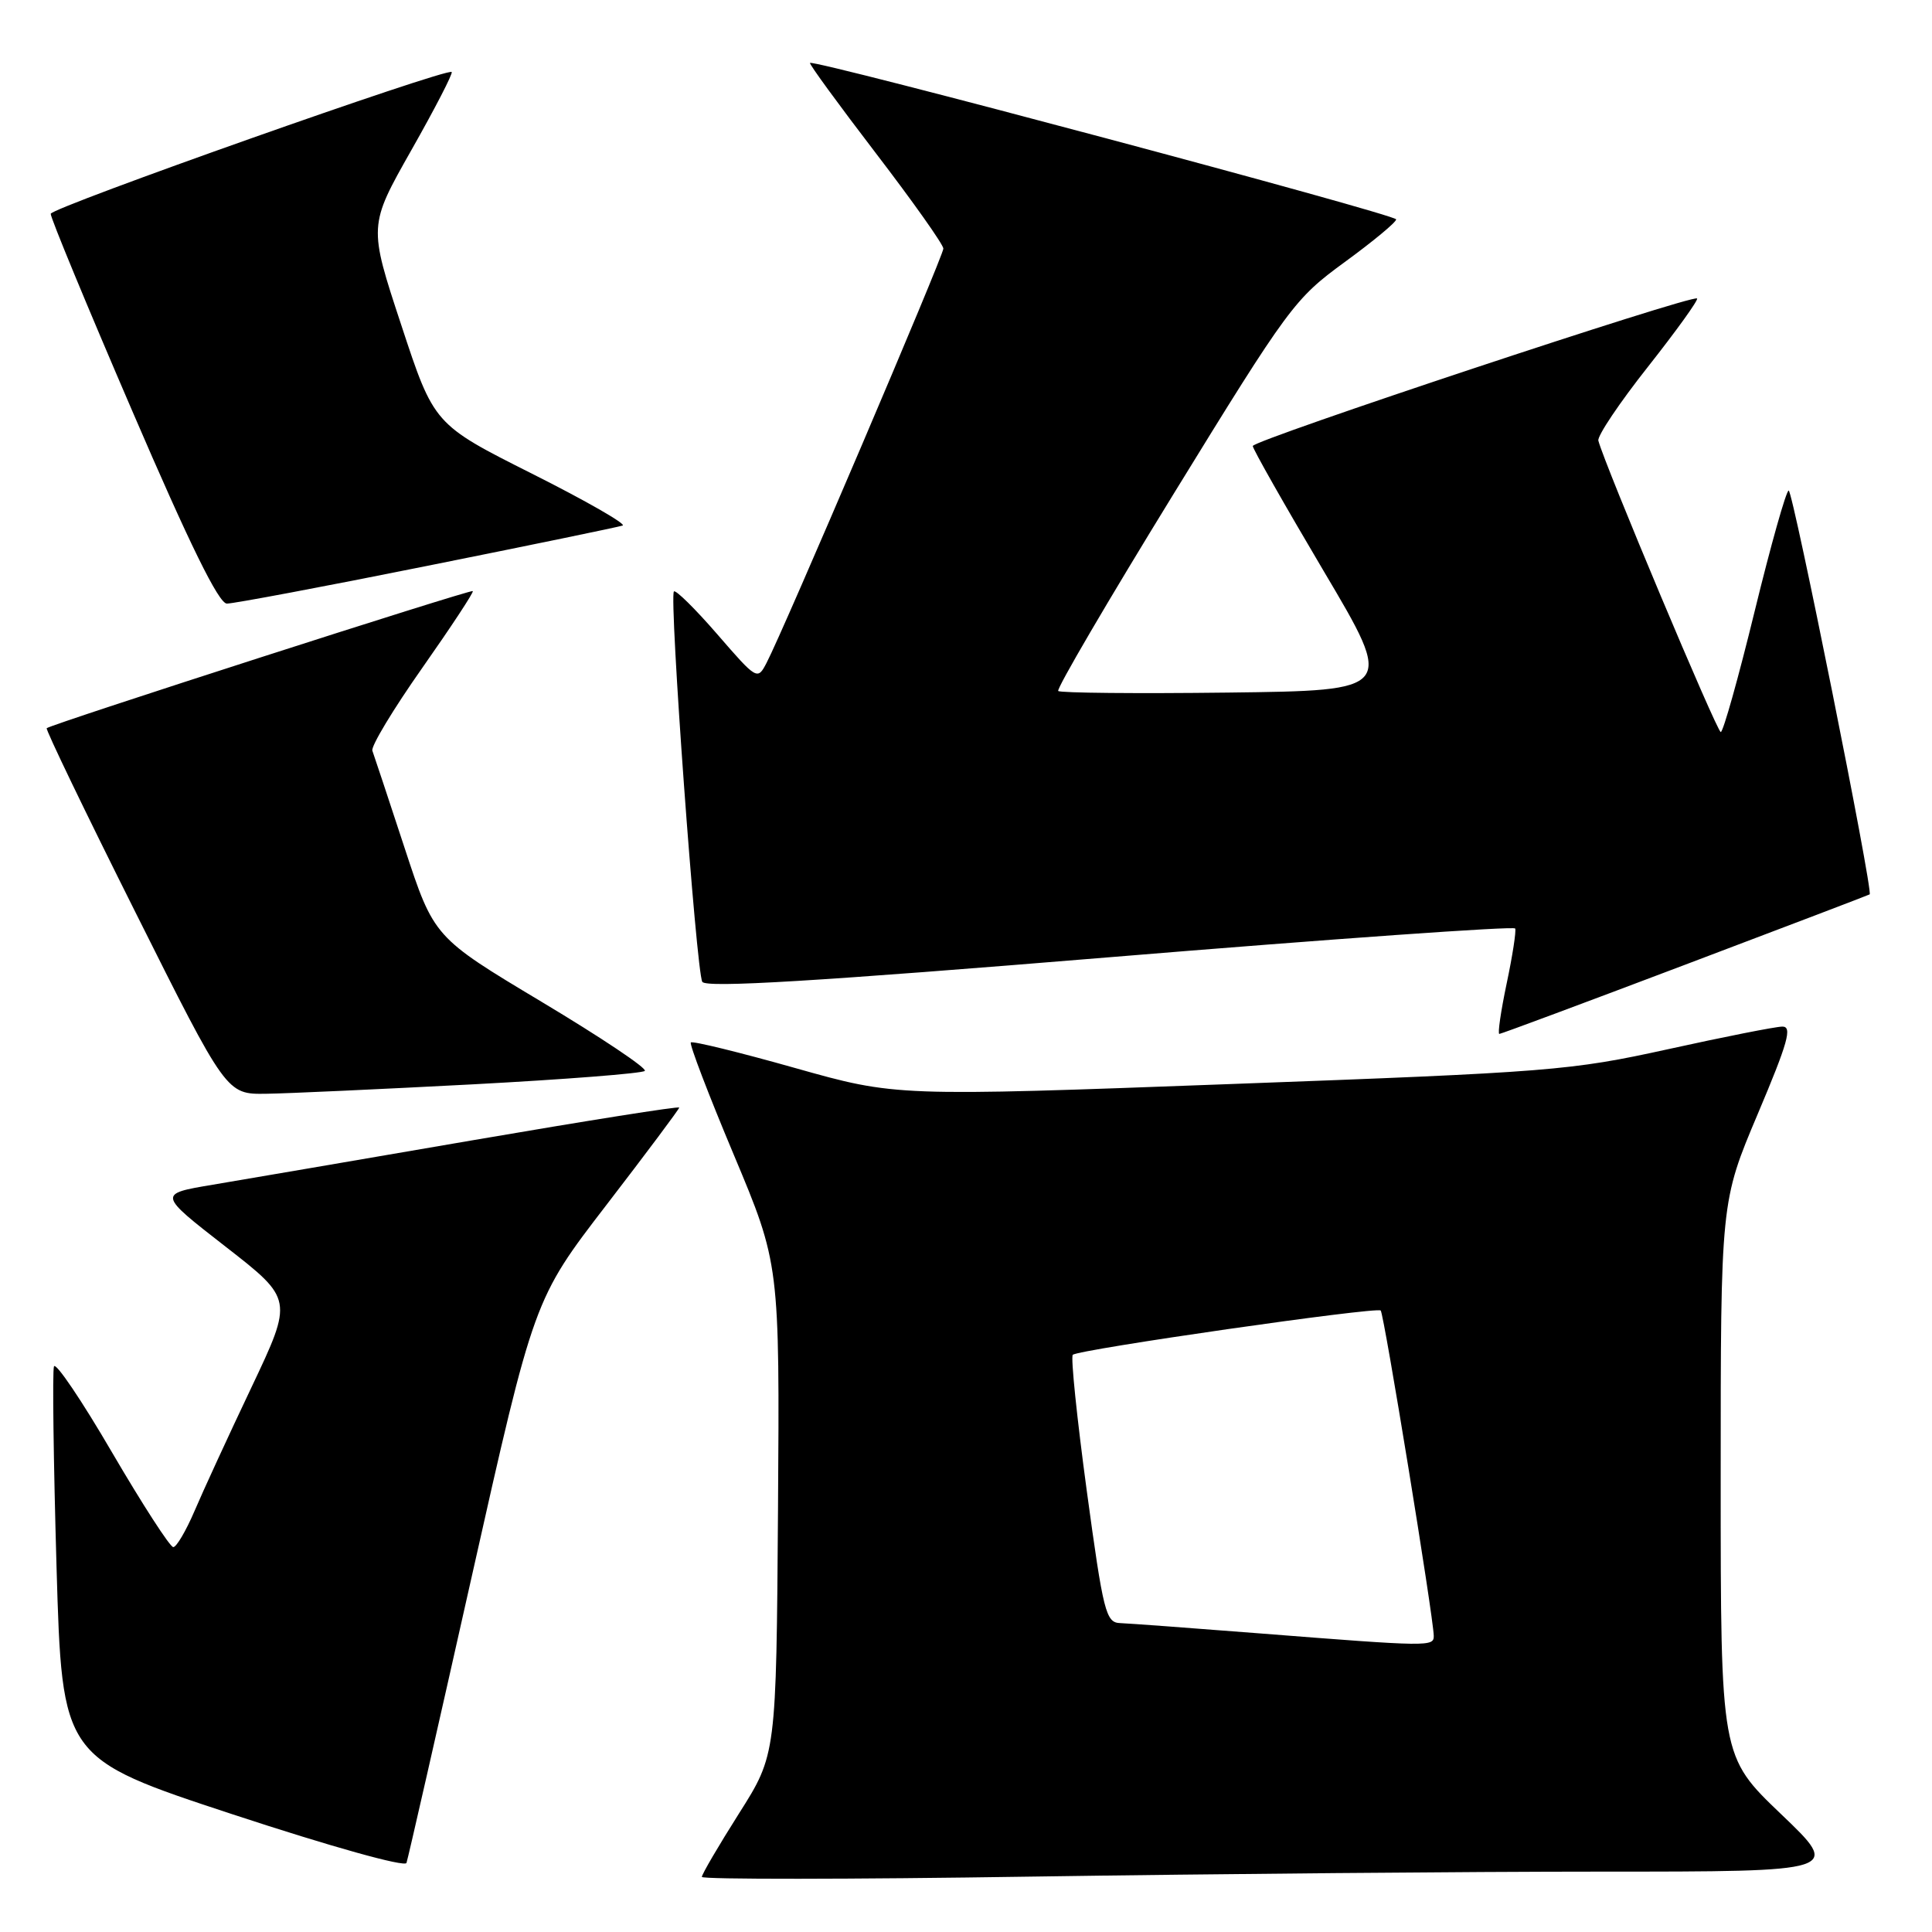<?xml version="1.0" encoding="UTF-8" standalone="no"?>
<!DOCTYPE svg PUBLIC "-//W3C//DTD SVG 1.1//EN" "http://www.w3.org/Graphics/SVG/1.1/DTD/svg11.dtd" >
<svg xmlns="http://www.w3.org/2000/svg" xmlns:xlink="http://www.w3.org/1999/xlink" version="1.1" viewBox="0 0 256 256">
 <g >
 <path fill="currentColor"
d=" M 212.15 248.00 C 243.98 248.00 243.98 248.00 235.99 240.37 C 228.00 232.73 228.00 232.73 228.00 195.98 C 228.00 159.23 228.00 159.23 232.91 147.61 C 236.92 138.13 237.52 136.00 236.16 136.03 C 235.25 136.04 228.43 137.39 221.00 139.03 C 208.12 141.86 205.45 142.08 163.12 143.64 C 118.73 145.29 118.73 145.29 105.33 141.51 C 97.97 139.43 91.76 137.91 91.54 138.13 C 91.32 138.34 93.88 145.04 97.23 153.01 C 103.31 167.50 103.31 167.50 103.09 200.00 C 102.86 232.50 102.86 232.50 97.93 240.28 C 95.22 244.56 93.00 248.35 93.00 248.70 C 93.00 249.04 112.65 249.03 136.66 248.66 C 160.68 248.30 194.65 248.00 212.15 248.00 Z  M 62.49 208.98 C 70.76 172.14 70.76 172.14 80.38 159.63 C 85.67 152.75 90.00 146.96 90.00 146.76 C 90.00 146.55 77.74 148.50 62.75 151.07 C 47.76 153.65 32.22 156.30 28.20 156.98 C 20.91 158.20 20.91 158.20 29.88 165.18 C 38.85 172.16 38.85 172.16 33.32 183.83 C 30.27 190.25 26.87 197.64 25.76 200.25 C 24.64 202.86 23.38 205.00 22.96 205.00 C 22.53 205.00 18.88 199.35 14.85 192.46 C 10.83 185.56 7.36 180.43 7.15 181.06 C 6.93 181.70 7.09 193.64 7.49 207.60 C 8.23 232.97 8.23 232.97 30.86 240.42 C 43.81 244.68 53.65 247.43 53.86 246.85 C 54.06 246.29 57.94 229.25 62.49 208.98 Z  M 62.67 143.68 C 74.86 143.03 85.11 142.23 85.44 141.90 C 85.77 141.56 79.62 137.45 71.77 132.75 C 57.50 124.20 57.50 124.20 53.61 112.35 C 51.47 105.83 49.55 100.04 49.34 99.47 C 49.13 98.91 52.10 93.98 55.94 88.52 C 59.78 83.05 62.80 78.47 62.65 78.32 C 62.39 78.06 6.76 95.96 6.19 96.49 C 6.02 96.65 11.31 107.63 17.95 120.89 C 30.01 145.00 30.01 145.00 35.25 144.93 C 38.14 144.89 50.48 144.32 62.67 143.68 Z  M 223.29 127.83 C 236.61 122.79 247.61 118.60 247.74 118.51 C 248.24 118.18 237.57 65.00 237.01 65.00 C 236.68 65.00 234.65 72.20 232.50 81.00 C 230.35 89.80 228.33 97.00 228.01 97.00 C 227.51 97.00 212.61 61.54 211.79 58.39 C 211.63 57.78 214.59 53.37 218.37 48.59 C 222.14 43.81 225.07 39.74 224.87 39.55 C 224.26 38.99 166.00 58.33 166.00 59.10 C 166.00 59.49 170.23 66.94 175.39 75.66 C 184.78 91.50 184.78 91.50 162.74 91.77 C 150.62 91.92 140.49 91.82 140.22 91.56 C 139.96 91.29 146.85 79.53 155.53 65.41 C 170.78 40.60 171.54 39.58 178.15 34.75 C 181.92 32.00 185.00 29.45 185.00 29.07 C 185.00 28.42 107.84 7.83 107.33 8.34 C 107.19 8.47 111.12 13.85 116.04 20.28 C 120.97 26.72 125.00 32.41 125.00 32.94 C 125.00 33.91 103.83 83.53 101.57 87.84 C 100.37 90.15 100.29 90.10 95.05 84.05 C 92.13 80.68 89.54 78.13 89.30 78.37 C 88.63 79.03 92.26 128.80 93.06 130.10 C 93.57 130.92 108.27 130.03 147.13 126.83 C 176.48 124.41 200.62 122.70 200.77 123.03 C 200.92 123.37 200.42 126.64 199.64 130.32 C 198.87 133.99 198.43 137.00 198.67 137.00 C 198.90 137.00 209.98 132.87 223.29 127.83 Z  M 56.56 74.99 C 70.28 72.24 81.95 69.83 82.50 69.64 C 83.05 69.46 77.65 66.36 70.50 62.77 C 57.50 56.23 57.50 56.23 53.17 43.07 C 48.83 29.92 48.83 29.92 54.51 19.89 C 57.64 14.37 60.04 9.72 59.85 9.54 C 59.21 8.96 6.81 27.49 6.72 28.33 C 6.67 28.79 11.55 40.59 17.57 54.56 C 25.12 72.11 28.98 79.97 30.06 79.98 C 30.91 79.99 42.84 77.75 56.56 74.99 Z  M 167.00 216.44 C 157.93 215.73 149.57 215.11 148.44 215.07 C 146.53 215.01 146.20 213.68 144.00 197.52 C 142.70 187.90 141.86 179.80 142.15 179.52 C 142.85 178.82 182.39 173.13 182.95 173.65 C 183.38 174.05 189.93 214.20 189.98 216.75 C 190.00 218.21 189.43 218.20 167.00 216.44 Z "/>
</g>
</svg>